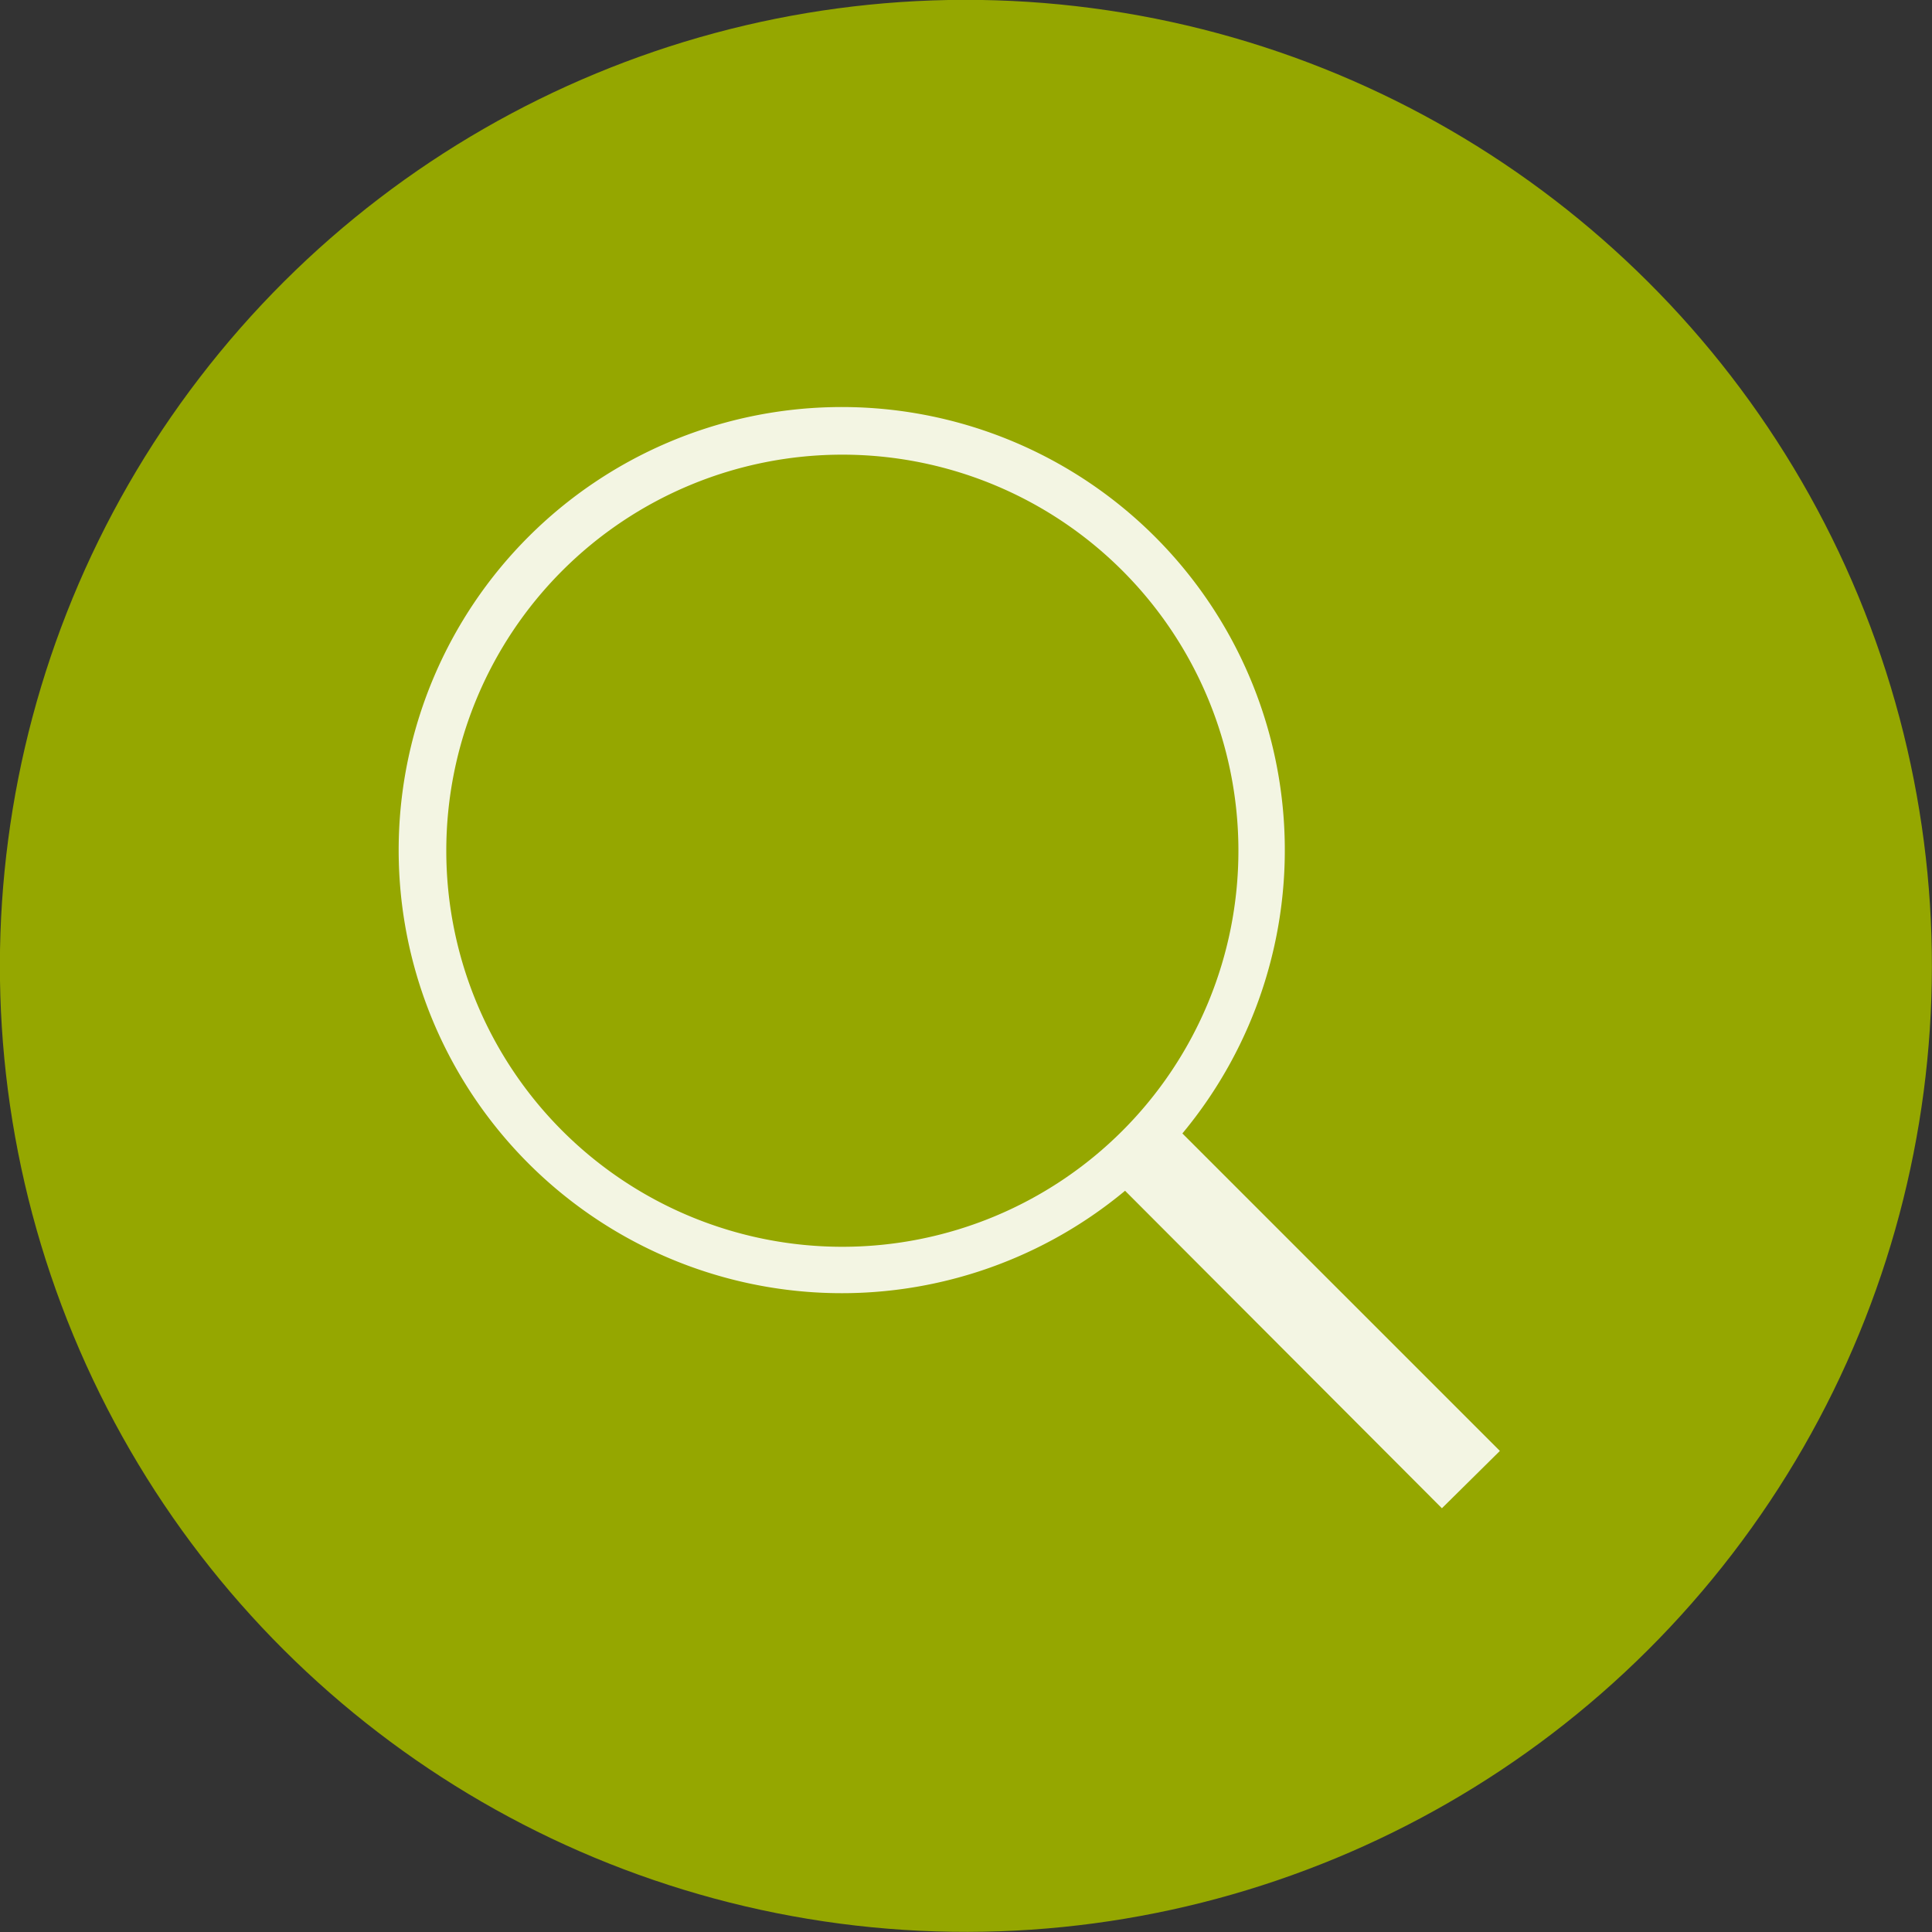 <svg xmlns="http://www.w3.org/2000/svg" width="30" height="30" viewBox="0 0 30 30">
  <rect x="0" y="0" width="30" height="30" fill="#333333" stroke="none"/>
  <defs>
    <style>
      .cls-1 {
        fill: #95a700;
      }

      .cls-2 {
        fill: #fff;
        opacity: 0.89;
      }
    </style>
  </defs>
  <title>button-search</title>
  <g id="Слой_2" data-name="Слой 2">
    <g id="Layer_1" data-name="Layer 1">
      <g>
        <circle class="cls-1" cx="15" cy="15" r="15" transform="translate(-4.6 6.88) rotate(-22.5)"/>
        <path class="cls-2" d="M23.29,22.53,18.36,17.6a6.88,6.88,0,1,0-.89.89l4.92,4.93ZM6.93,13.21a6.15,6.15,0,1,1,6.15,6.15A6.15,6.15,0,0,1,6.93,13.21Z"/>
      </g>
    </g>
  </g>
</svg>
